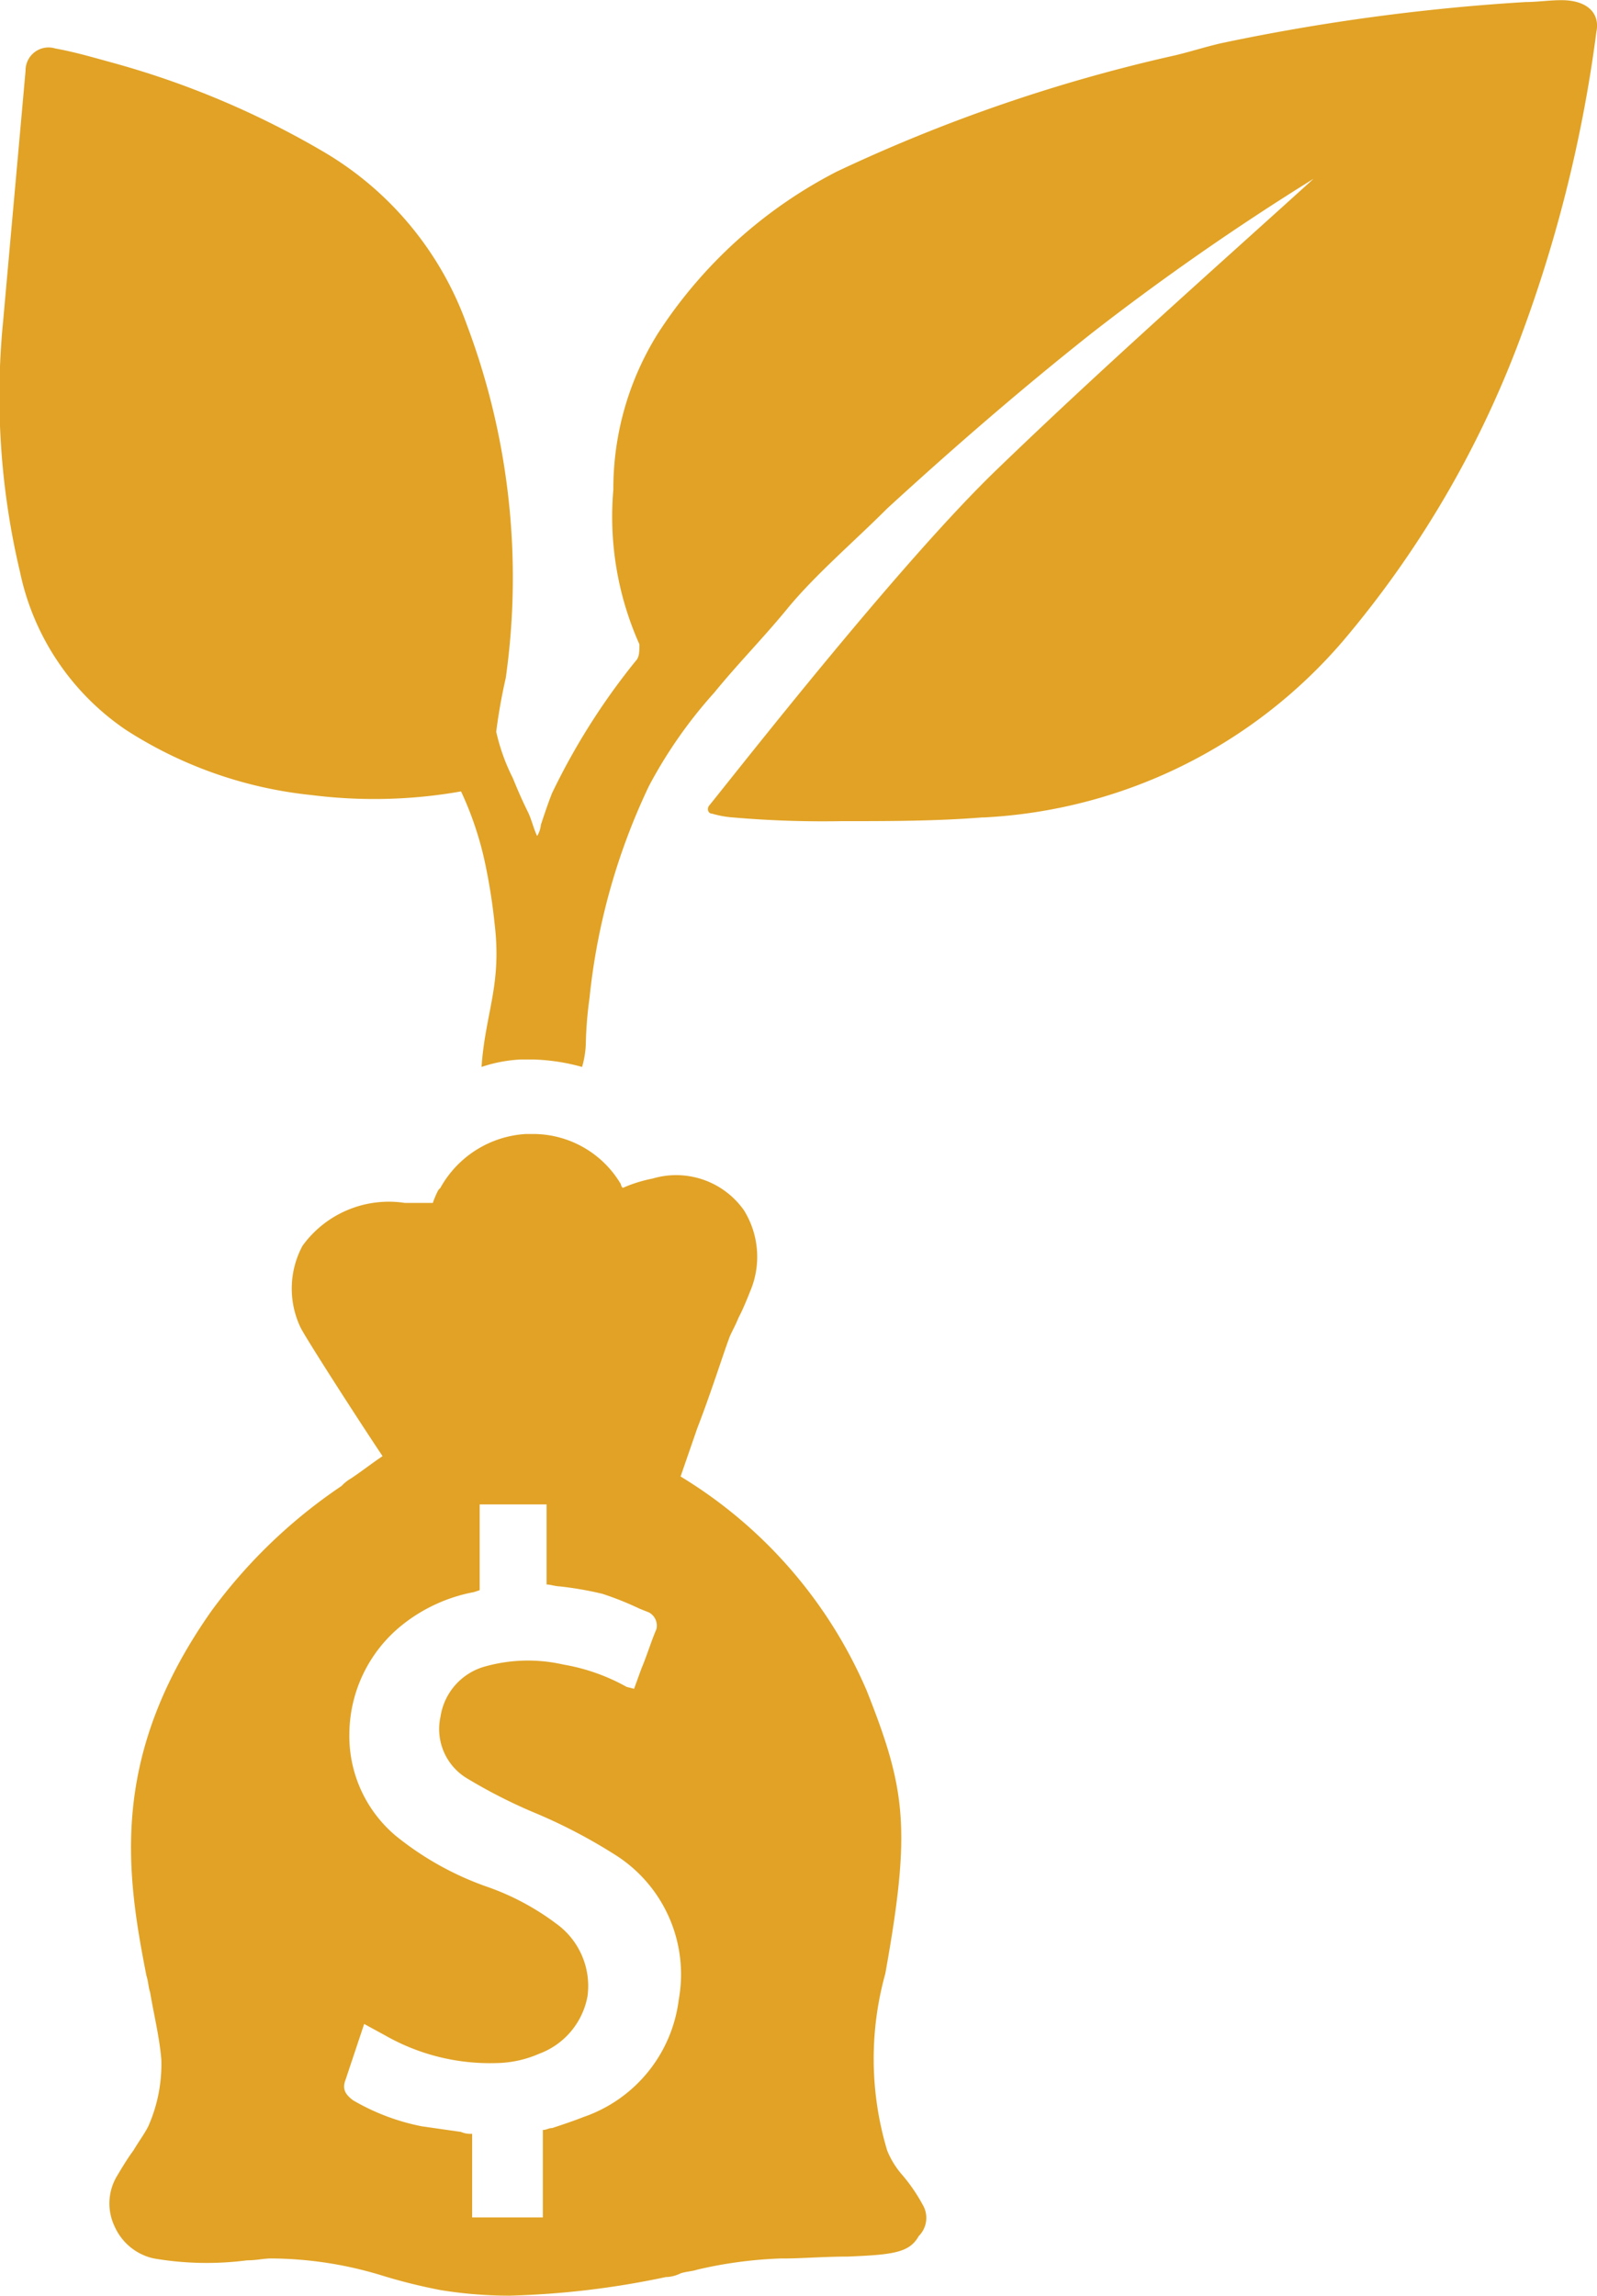 <svg xmlns="http://www.w3.org/2000/svg" width="38.192" height="54.884" viewBox="0 0 38.192 54.884">
  <g id="i2" transform="translate(-13.044 -2.4)">
    <g id="Group_24031" data-name="Group 24031" transform="translate(13.044 2.4)">
      <path id="Path_107547" data-name="Path 107547" d="M46.458,88.895a4.034,4.034,0,0,0-.49-.712,2.039,2.039,0,0,1-.356-.579,7.6,7.6,0,0,1-.045-4.229c.623-3.472.49-4.407-.445-6.766a11.112,11.112,0,0,0-4.451-5.119l.4-1.157c.312-.8.623-1.781.757-2.137.045-.134.134-.267.223-.49l.045-.089c.089-.178.178-.4.267-.623a2.106,2.106,0,0,0-.178-1.87A1.983,1.983,0,0,0,40,64.368a3.337,3.337,0,0,0-.712.223.155.155,0,0,1-.045-.089,2.439,2.439,0,0,0-2.092-1.2h-.178a2.508,2.508,0,0,0-2.048,1.291l-.045.045a2.171,2.171,0,0,0-.134.312h-.668a2.549,2.549,0,0,0-2.448,1.024,2.162,2.162,0,0,0-.045,1.959c.134.267,1.335,2.137,1.959,3.071-.267.178-.49.356-.757.534a.971.971,0,0,0-.223.178A12.521,12.521,0,0,0,29.455,74.7c-2.448,3.472-2.048,6.232-1.558,8.725.045.134.045.267.089.4.089.534.223,1.068.267,1.6a3.655,3.655,0,0,1-.312,1.6c-.089.178-.223.356-.356.579-.134.178-.267.4-.4.623a1.274,1.274,0,0,0-.045,1.2,1.333,1.333,0,0,0,.935.757,7.493,7.493,0,0,0,2.226.045c.223,0,.4-.045.579-.045a9.186,9.186,0,0,1,2.626.4,13.317,13.317,0,0,0,1.424.356,10.275,10.275,0,0,0,1.647.134,20.454,20.454,0,0,0,3.739-.445.839.839,0,0,0,.356-.089c.134-.045.267-.045.4-.089a10.308,10.308,0,0,1,2-.267h.134c.312,0,.935-.045,1.469-.045,1.068-.045,1.469-.089,1.691-.49A.613.613,0,0,0,46.458,88.895ZM40.627,84a3.41,3.41,0,0,1-2.27,2.8c-.223.089-.49.178-.757.267-.089,0-.134.045-.223.045v2.092H35.686v-2a.565.565,0,0,1-.267-.045l-.935-.134a5.256,5.256,0,0,1-1.647-.623c-.178-.134-.267-.267-.178-.49l.267-.8.178-.534.49.267a5.063,5.063,0,0,0,2.671.668,2.64,2.64,0,0,0,1.024-.223,1.813,1.813,0,0,0,1.157-1.38,1.836,1.836,0,0,0-.757-1.736A6.086,6.086,0,0,0,36,81.283a7.3,7.3,0,0,1-2.137-1.2,3.113,3.113,0,0,1-1.113-2.448,3.362,3.362,0,0,1,1.246-2.582,3.9,3.9,0,0,1,1.736-.8l.134-.045V72.158h1.6v1.914c.089,0,.223.045.312.045a8.216,8.216,0,0,1,1.024.178,7.418,7.418,0,0,1,.89.356l.223.089a.359.359,0,0,1,.178.4c-.134.312-.223.623-.356.935l-.178.49-.178-.045a4.733,4.733,0,0,0-1.513-.534,3.8,3.8,0,0,0-1.87.045,1.473,1.473,0,0,0-1.068,1.2,1.374,1.374,0,0,0,.623,1.469,12.521,12.521,0,0,0,1.558.8,12.818,12.818,0,0,1,2.048,1.068A3.378,3.378,0,0,1,40.627,84Z" transform="translate(-24.395 -36.192)" fill="#e1a225"/>
      <path id="Path_107548" data-name="Path 107548" d="M59.311,3.157A33.1,33.1,0,0,1,57.4,10.724a24.357,24.357,0,0,1-4.14,6.989,12.123,12.123,0,0,1-8.591,4.229h-.045c-1.113.089-2.27.089-3.383.089a25.019,25.019,0,0,1-2.582-.089,2.3,2.3,0,0,1-.49-.089c-.089,0-.134-.089-.089-.178.757-.935,4.585-5.831,6.9-8.057,2.537-2.448,5.208-4.807,7.567-6.944a61.356,61.356,0,0,0-5.253,3.65c-1.691,1.335-3.338,2.76-4.941,4.229-.8.8-1.691,1.558-2.359,2.359-.579.712-1.2,1.335-1.781,2.048a11.1,11.1,0,0,0-1.558,2.226,15.412,15.412,0,0,0-1.424,5.074,9.371,9.371,0,0,0-.089,1.113,2.234,2.234,0,0,1-.089.534,4.839,4.839,0,0,0-1.157-.178h-.312a3.467,3.467,0,0,0-.935.178c.089-1.291.49-1.959.312-3.427a13.629,13.629,0,0,0-.223-1.424,7.956,7.956,0,0,0-.579-1.736,11.948,11.948,0,0,1-3.561.089,10.081,10.081,0,0,1-4.451-1.558,6.059,6.059,0,0,1-2.537-3.784,18.193,18.193,0,0,1-.4-6.009c.178-2,.356-3.962.534-5.965a.55.55,0,0,1,.712-.534c.49.089.935.223,1.424.356a20.86,20.86,0,0,1,5.03,2.137,7.871,7.871,0,0,1,3.383,4.1,17.14,17.14,0,0,1,.935,8.457A13.047,13.047,0,0,0,33,19.894a4.736,4.736,0,0,0,.4,1.113c.089.223.223.534.356.8.089.178.134.4.223.579a.633.633,0,0,0,.089-.267c.089-.267.178-.534.267-.757h0a16.111,16.111,0,0,1,2-3.16c.089-.089.089-.223.089-.4a7.469,7.469,0,0,1-.623-3.695,7.007,7.007,0,0,1,1.068-3.739A11.175,11.175,0,0,1,41.149,6.5a38.75,38.75,0,0,1,8.012-2.76c.4-.089.8-.223,1.2-.312a49.858,49.858,0,0,1,7.256-.979c.267,0,.579-.045.846-.045C59.088,2.4,59.4,2.712,59.311,3.157Z" transform="translate(-21.133 -2.4)" fill="#e1a225"/>
    </g>
  </g>
</svg>
